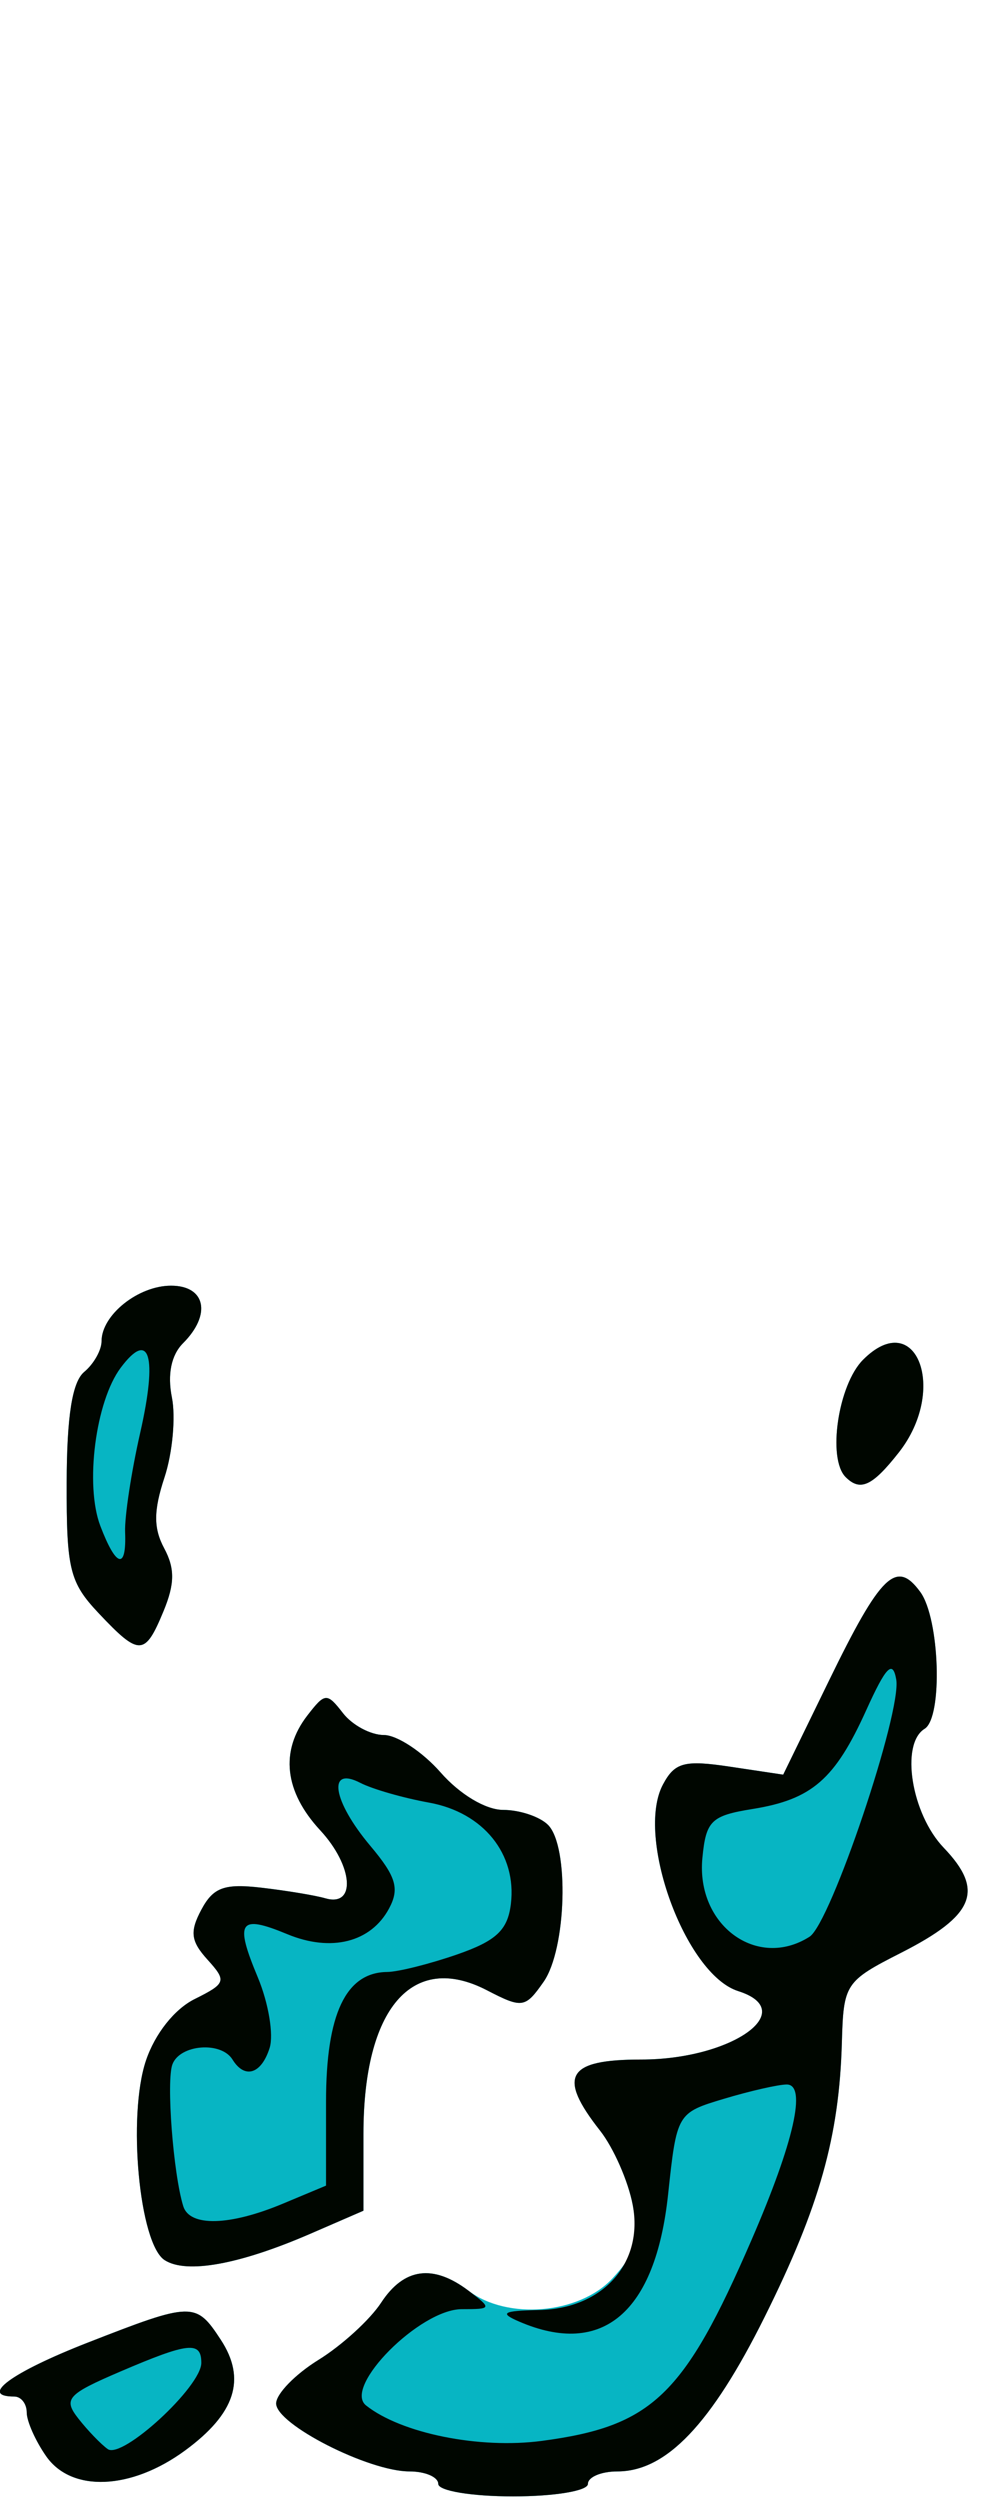<?xml version="1.0" encoding="UTF-8" standalone="no"?>
<!-- Created with Inkscape (http://www.inkscape.org/) -->
<svg:svg
   xmlns:dc="http://purl.org/dc/elements/1.1/"
   xmlns:cc="http://creativecommons.org/ns#"
   xmlns:rdf="http://www.w3.org/1999/02/22-rdf-syntax-ns#"
   xmlns:svg="http://www.w3.org/2000/svg"
   xmlns:xlink="http://www.w3.org/1999/xlink"
   xmlns:sodipodi="http://sodipodi.sourceforge.net/DTD/sodipodi-0.dtd"
   xmlns:inkscape="http://www.inkscape.org/namespaces/inkscape"
   width="58.729"
   height="149.088"
   id="svg2760"
   sodipodi:version="0.32"
   inkscape:version="0.46"
   sodipodi:docname="cometex.svg"
   inkscape:output_extension="org.inkscape.output.svg.inkscape"
   version="1.0">
  <desc>4 frames</desc>
  <svg:defs
     id="defs2762">
    <svg:linearGradient
       id="linearGradient3853">
      <svg:stop
         id="stop3855"
         offset="0"
         style="stop-color:#02effe;stop-opacity:1;" />
      <svg:stop
         id="stop3857"
         offset="1"
         style="stop-color:#02effe;stop-opacity:0;" />
    </svg:linearGradient>
    <svg:linearGradient
       id="linearGradient3807">
      <svg:stop
         style="stop-color:#043ce2;stop-opacity:1;"
         offset="0"
         id="stop3809" />
      <svg:stop
         style="stop-color:#02effe;stop-opacity:1;"
         offset="1"
         id="stop3811" />
    </svg:linearGradient>
    <inkscape:perspective
       sodipodi:type="inkscape:persp3d"
       inkscape:vp_x="0 : 526.18109 : 1"
       inkscape:vp_y="0 : 1000 : 0"
       inkscape:vp_z="744.09448 : 526.18109 : 1"
       inkscape:persp3d-origin="372.04724 : 350.78739 : 1"
       id="perspective2768" />
    <inkscape:perspective
       id="perspective2777"
       inkscape:persp3d-origin="372.04724 : 350.78739 : 1"
       inkscape:vp_z="744.09448 : 526.18109 : 1"
       inkscape:vp_y="0 : 1000 : 0"
       inkscape:vp_x="0 : 526.18109 : 1"
       sodipodi:type="inkscape:persp3d" />
    <inkscape:perspective
       id="perspective2798"
       inkscape:persp3d-origin="372.04724 : 350.78739 : 1"
       inkscape:vp_z="744.09448 : 526.18109 : 1"
       inkscape:vp_y="0 : 1000 : 0"
       inkscape:vp_x="0 : 526.18109 : 1"
       sodipodi:type="inkscape:persp3d" />
    <inkscape:perspective
       id="perspective2827"
       inkscape:persp3d-origin="372.04724 : 350.78739 : 1"
       inkscape:vp_z="744.09448 : 526.18109 : 1"
       inkscape:vp_y="0 : 1000 : 0"
       inkscape:vp_x="0 : 526.18109 : 1"
       sodipodi:type="inkscape:persp3d" />
    <inkscape:perspective
       id="perspective2846"
       inkscape:persp3d-origin="372.04724 : 350.78739 : 1"
       inkscape:vp_z="744.09448 : 526.18109 : 1"
       inkscape:vp_y="0 : 1000 : 0"
       inkscape:vp_x="0 : 526.18109 : 1"
       sodipodi:type="inkscape:persp3d" />
    <inkscape:perspective
       id="perspective2975"
       inkscape:persp3d-origin="372.04724 : 350.78739 : 1"
       inkscape:vp_z="744.09448 : 526.18109 : 1"
       inkscape:vp_y="0 : 1000 : 0"
       inkscape:vp_x="0 : 526.18109 : 1"
       sodipodi:type="inkscape:persp3d" />
    <svg:radialGradient
       inkscape:collect="always"
       xlink:href="#linearGradient3807"
       id="radialGradient3813"
       cx="144.929"
       cy="310.341"
       fx="144.929"
       fy="310.341"
       r="29.365"
       gradientTransform="matrix(4.5139498e-7,-1.562,1.007,-4.6966364e-8,-169.021,562.537)"
       gradientUnits="userSpaceOnUse" />
    <svg:radialGradient
       inkscape:collect="always"
       xlink:href="#linearGradient3807"
       id="radialGradient3835"
       cx="144.351"
       cy="155.276"
       fx="144.351"
       fy="155.276"
       r="27.291"
       gradientTransform="matrix(6.5369071e-2,-1.548,1.126,4.7568807e-2,-36.107,386.959)"
       gradientUnits="userSpaceOnUse" />
    <svg:radialGradient
       inkscape:collect="always"
       xlink:href="#linearGradient3853"
       id="radialGradient3879"
       gradientUnits="userSpaceOnUse"
       gradientTransform="matrix(2.3179351e-2,-0.354,0.337,2.2061733e-2,92.328,218.445)"
       cx="148.701"
       cy="163.152"
       fx="148.701"
       fy="163.152"
       r="27.291" />
    <svg:radialGradient
       inkscape:collect="always"
       xlink:href="#linearGradient3853"
       id="radialGradient3883"
       gradientUnits="userSpaceOnUse"
       gradientTransform="matrix(4.0124317e-3,-0.373,0.393,4.2346382e-3,86.979,222.767)"
       cx="106.784"
       cy="131.559"
       fx="106.784"
       fy="131.559"
       r="27.291" />
    <svg:radialGradient
       inkscape:collect="always"
       xlink:href="#linearGradient3853"
       id="radialGradient3893"
       gradientUnits="userSpaceOnUse"
       gradientTransform="matrix(4.8037414e-2,-0.441,0.474,5.1600295e-2,-10.507,384.113)"
       cx="138.589"
       cy="334.422"
       fx="138.589"
       fy="334.422"
       r="29.365" />
    <svg:radialGradient
       inkscape:collect="always"
       xlink:href="#linearGradient3853"
       id="radialGradient3897"
       gradientUnits="userSpaceOnUse"
       gradientTransform="matrix(5.0372302e-2,-0.35,0.357,5.1358303e-2,23.469,370.058)"
       cx="154.27"
       cy="292.348"
       fx="154.27"
       fy="292.348"
       r="29.365" />
    <svg:radialGradient
       r="29.365"
       fy="292.348"
       fx="154.27"
       cy="292.348"
       cx="154.27"
       gradientTransform="matrix(5.0372302e-2,-0.35,0.357,5.1358303e-2,23.469,370.058)"
       gradientUnits="userSpaceOnUse"
       id="radialGradient2572"
       xlink:href="#linearGradient3853"
       inkscape:collect="always" />
    <svg:radialGradient
       r="29.365"
       fy="334.422"
       fx="138.589"
       cy="334.422"
       cx="138.589"
       gradientTransform="matrix(4.8037414e-2,-0.441,0.474,5.1600295e-2,-10.507,384.113)"
       gradientUnits="userSpaceOnUse"
       id="radialGradient2570"
       xlink:href="#linearGradient3853"
       inkscape:collect="always" />
    <svg:radialGradient
       r="27.291"
       fy="131.559"
       fx="106.784"
       cy="131.559"
       cx="106.784"
       gradientTransform="matrix(4.0124317e-3,-0.373,0.393,4.2346382e-3,86.979,222.767)"
       gradientUnits="userSpaceOnUse"
       id="radialGradient2568"
       xlink:href="#linearGradient3853"
       inkscape:collect="always" />
    <svg:radialGradient
       r="27.291"
       fy="163.152"
       fx="148.701"
       cy="163.152"
       cx="148.701"
       gradientTransform="matrix(2.3179351e-2,-0.354,0.337,2.2061733e-2,92.328,218.445)"
       gradientUnits="userSpaceOnUse"
       id="radialGradient2566"
       xlink:href="#linearGradient3853"
       inkscape:collect="always" />
    <svg:radialGradient
       r="29.5"
       fy="185.161"
       fx="186.697"
       cy="185.161"
       cx="186.697"
       gradientTransform="matrix(-2.568147e-2,-0.258,0.241,-2.4023067e-2,108.758,215.233)"
       gradientUnits="userSpaceOnUse"
       id="radialGradient2564"
       xlink:href="#linearGradient3853"
       inkscape:collect="always" />
    <svg:radialGradient
       r="29.5"
       fy="145.89"
       fx="95.906"
       cy="145.89"
       cx="95.906"
       gradientTransform="matrix(-2.6153001e-2,-0.307,0.347,-2.9626276e-2,89.308,225.705)"
       gradientUnits="userSpaceOnUse"
       id="radialGradient2562"
       xlink:href="#linearGradient3853"
       inkscape:collect="always" />
    <svg:radialGradient
       r="29.5"
       fy="148.786"
       fx="151.06"
       cy="148.786"
       cx="151.06"
       gradientTransform="matrix(-2.1865995e-2,-0.393,0.416,-2.3193643e-2,78.835,233.002)"
       gradientUnits="userSpaceOnUse"
       id="radialGradient2560"
       xlink:href="#linearGradient3853"
       inkscape:collect="always" />
    <svg:radialGradient
       gradientUnits="userSpaceOnUse"
       gradientTransform="matrix(-6.9785255e-3,-1.474,0.978,-4.6313033e-3,-7.673,393.485)"
       r="29.5"
       fy="152.557"
       fx="148.239"
       cy="152.557"
       cx="148.239"
       id="radialGradient2558"
       xlink:href="#linearGradient3807"
       inkscape:collect="always" />
    <svg:radialGradient
       gradientUnits="userSpaceOnUse"
       gradientTransform="matrix(6.5369071e-2,-1.548,1.126,4.7568807e-2,-36.107,386.959)"
       r="27.291"
       fy="155.276"
       fx="144.351"
       cy="155.276"
       cx="144.351"
       id="radialGradient2556"
       xlink:href="#linearGradient3807"
       inkscape:collect="always" />
    <svg:radialGradient
       gradientUnits="userSpaceOnUse"
       gradientTransform="matrix(4.5139498e-7,-1.562,1.007,-4.6966364e-8,-169.021,562.537)"
       r="29.365"
       fy="310.341"
       fx="144.929"
       cy="310.341"
       cx="144.929"
       id="radialGradient2554"
       xlink:href="#linearGradient3807"
       inkscape:collect="always" />
    <inkscape:perspective
       sodipodi:type="inkscape:persp3d"
       inkscape:vp_x="0 : 526.18109 : 1"
       inkscape:vp_y="0 : 1000 : 0"
       inkscape:vp_z="744.09448 : 526.18109 : 1"
       inkscape:persp3d-origin="372.04724 : 350.78739 : 1"
       id="perspective2552" />
    <inkscape:perspective
       sodipodi:type="inkscape:persp3d"
       inkscape:vp_x="0 : 526.18109 : 1"
       inkscape:vp_y="0 : 1000 : 0"
       inkscape:vp_z="744.09448 : 526.18109 : 1"
       inkscape:persp3d-origin="372.04724 : 350.78739 : 1"
       id="perspective2550" />
    <inkscape:perspective
       sodipodi:type="inkscape:persp3d"
       inkscape:vp_x="0 : 526.18109 : 1"
       inkscape:vp_y="0 : 1000 : 0"
       inkscape:vp_z="744.09448 : 526.18109 : 1"
       inkscape:persp3d-origin="372.04724 : 350.78739 : 1"
       id="perspective2548" />
    <inkscape:perspective
       sodipodi:type="inkscape:persp3d"
       inkscape:vp_x="0 : 526.18109 : 1"
       inkscape:vp_y="0 : 1000 : 0"
       inkscape:vp_z="744.09448 : 526.18109 : 1"
       inkscape:persp3d-origin="372.04724 : 350.78739 : 1"
       id="perspective2546" />
    <inkscape:perspective
       sodipodi:type="inkscape:persp3d"
       inkscape:vp_x="0 : 526.18109 : 1"
       inkscape:vp_y="0 : 1000 : 0"
       inkscape:vp_z="744.09448 : 526.18109 : 1"
       inkscape:persp3d-origin="372.04724 : 350.78739 : 1"
       id="perspective2544" />
    <inkscape:perspective
       id="perspective2542"
       inkscape:persp3d-origin="372.04724 : 350.78739 : 1"
       inkscape:vp_z="744.09448 : 526.18109 : 1"
       inkscape:vp_y="0 : 1000 : 0"
       inkscape:vp_x="0 : 526.18109 : 1"
       sodipodi:type="inkscape:persp3d" />
    <svg:linearGradient
       id="linearGradient2536">
      <svg:stop
         id="stop2538"
         offset="0"
         style="stop-color:#043ce2;stop-opacity:1;" />
      <svg:stop
         id="stop2540"
         offset="1"
         style="stop-color:#02effe;stop-opacity:1;" />
    </svg:linearGradient>
    <svg:linearGradient
       id="linearGradient2530">
      <svg:stop
         style="stop-color:#02effe;stop-opacity:1;"
         offset="0"
         id="stop2532" />
      <svg:stop
         style="stop-color:#02effe;stop-opacity:0;"
         offset="1"
         id="stop2534" />
    </svg:linearGradient>
    <svg:radialGradient
       r="29.365"
       fy="310.341"
       fx="144.929"
       cy="310.341"
       cx="144.929"
       gradientTransform="matrix(4.5139498e-7,-1.562,1.007,-4.6966364e-8,-168.924,562.797)"
       gradientUnits="userSpaceOnUse"
       id="radialGradient2528"
       xlink:href="#linearGradient3807"
       inkscape:collect="always" />
    <svg:radialGradient
       r="29.365"
       fy="334.422"
       fx="138.589"
       cy="334.422"
       cx="138.589"
       gradientTransform="matrix(4.8037414e-2,-0.441,0.474,5.1600295e-2,-10.411,384.373)"
       gradientUnits="userSpaceOnUse"
       id="radialGradient2526"
       xlink:href="#linearGradient3853"
       inkscape:collect="always" />
    <svg:radialGradient
       r="29.365"
       fy="292.348"
       fx="154.27"
       cy="292.348"
       cx="154.27"
       gradientTransform="matrix(5.0372302e-2,-0.35,0.357,5.1358303e-2,23.566,370.318)"
       gradientUnits="userSpaceOnUse"
       id="radialGradient2524"
       xlink:href="#linearGradient3853"
       inkscape:collect="always" />
    <svg:radialGradient
       r="29.365"
       fy="292.348"
       fx="154.27"
       cy="292.348"
       cx="154.27"
       gradientTransform="matrix(5.0372302e-2,-0.35,0.357,5.1358303e-2,23.469,370.058)"
       gradientUnits="userSpaceOnUse"
       id="radialGradient2729"
       xlink:href="#linearGradient3853"
       inkscape:collect="always" />
    <svg:radialGradient
       r="29.365"
       fy="334.422"
       fx="138.589"
       cy="334.422"
       cx="138.589"
       gradientTransform="matrix(4.8037414e-2,-0.441,0.474,5.1600295e-2,-10.507,384.113)"
       gradientUnits="userSpaceOnUse"
       id="radialGradient2727"
       xlink:href="#linearGradient3853"
       inkscape:collect="always" />
    <svg:radialGradient
       r="27.291"
       fy="131.559"
       fx="106.784"
       cy="131.559"
       cx="106.784"
       gradientTransform="matrix(4.0124317e-3,-0.373,0.393,4.2346382e-3,86.979,222.767)"
       gradientUnits="userSpaceOnUse"
       id="radialGradient2725"
       xlink:href="#linearGradient3853"
       inkscape:collect="always" />
    <svg:radialGradient
       r="27.291"
       fy="163.152"
       fx="148.701"
       cy="163.152"
       cx="148.701"
       gradientTransform="matrix(2.3179351e-2,-0.354,0.337,2.2061733e-2,92.328,218.445)"
       gradientUnits="userSpaceOnUse"
       id="radialGradient2723"
       xlink:href="#linearGradient3853"
       inkscape:collect="always" />
    <svg:radialGradient
       r="29.5"
       fy="185.161"
       fx="186.697"
       cy="185.161"
       cx="186.697"
       gradientTransform="matrix(-2.568147e-2,-0.258,0.241,-2.4023067e-2,108.758,215.233)"
       gradientUnits="userSpaceOnUse"
       id="radialGradient2721"
       xlink:href="#linearGradient3853"
       inkscape:collect="always" />
    <svg:radialGradient
       r="29.5"
       fy="145.89"
       fx="95.906"
       cy="145.89"
       cx="95.906"
       gradientTransform="matrix(-2.6153001e-2,-0.307,0.347,-2.9626276e-2,89.308,225.705)"
       gradientUnits="userSpaceOnUse"
       id="radialGradient2719"
       xlink:href="#linearGradient3853"
       inkscape:collect="always" />
    <svg:radialGradient
       r="29.5"
       fy="148.786"
       fx="151.06"
       cy="148.786"
       cx="151.06"
       gradientTransform="matrix(-2.1865995e-2,-0.393,0.416,-2.3193643e-2,78.835,233.002)"
       gradientUnits="userSpaceOnUse"
       id="radialGradient2717"
       xlink:href="#linearGradient3853"
       inkscape:collect="always" />
    <svg:radialGradient
       gradientUnits="userSpaceOnUse"
       gradientTransform="matrix(-6.9785255e-3,-1.474,0.978,-4.6313033e-3,-7.673,393.485)"
       r="29.5"
       fy="152.557"
       fx="148.239"
       cy="152.557"
       cx="148.239"
       id="radialGradient2715"
       xlink:href="#linearGradient3807"
       inkscape:collect="always" />
    <svg:radialGradient
       gradientUnits="userSpaceOnUse"
       gradientTransform="matrix(6.5369071e-2,-1.548,1.126,4.7568807e-2,-36.107,386.959)"
       r="27.291"
       fy="155.276"
       fx="144.351"
       cy="155.276"
       cx="144.351"
       id="radialGradient2713"
       xlink:href="#linearGradient3807"
       inkscape:collect="always" />
    <svg:radialGradient
       gradientUnits="userSpaceOnUse"
       gradientTransform="matrix(4.5139498e-7,-1.562,1.007,-4.6966364e-8,-169.021,562.537)"
       r="29.365"
       fy="310.341"
       fx="144.929"
       cy="310.341"
       cx="144.929"
       id="radialGradient2711"
       xlink:href="#linearGradient3807"
       inkscape:collect="always" />
    <inkscape:perspective
       sodipodi:type="inkscape:persp3d"
       inkscape:vp_x="0 : 526.18109 : 1"
       inkscape:vp_y="0 : 1000 : 0"
       inkscape:vp_z="744.09448 : 526.18109 : 1"
       inkscape:persp3d-origin="372.04724 : 350.78739 : 1"
       id="perspective2709" />
    <inkscape:perspective
       sodipodi:type="inkscape:persp3d"
       inkscape:vp_x="0 : 526.18109 : 1"
       inkscape:vp_y="0 : 1000 : 0"
       inkscape:vp_z="744.09448 : 526.18109 : 1"
       inkscape:persp3d-origin="372.04724 : 350.78739 : 1"
       id="perspective2707" />
    <inkscape:perspective
       sodipodi:type="inkscape:persp3d"
       inkscape:vp_x="0 : 526.18109 : 1"
       inkscape:vp_y="0 : 1000 : 0"
       inkscape:vp_z="744.09448 : 526.18109 : 1"
       inkscape:persp3d-origin="372.04724 : 350.78739 : 1"
       id="perspective2705" />
    <inkscape:perspective
       sodipodi:type="inkscape:persp3d"
       inkscape:vp_x="0 : 526.18109 : 1"
       inkscape:vp_y="0 : 1000 : 0"
       inkscape:vp_z="744.09448 : 526.18109 : 1"
       inkscape:persp3d-origin="372.04724 : 350.78739 : 1"
       id="perspective2703" />
    <inkscape:perspective
       sodipodi:type="inkscape:persp3d"
       inkscape:vp_x="0 : 526.18109 : 1"
       inkscape:vp_y="0 : 1000 : 0"
       inkscape:vp_z="744.09448 : 526.18109 : 1"
       inkscape:persp3d-origin="372.04724 : 350.78739 : 1"
       id="perspective2701" />
    <inkscape:perspective
       id="perspective2699"
       inkscape:persp3d-origin="372.04724 : 350.78739 : 1"
       inkscape:vp_z="744.09448 : 526.18109 : 1"
       inkscape:vp_y="0 : 1000 : 0"
       inkscape:vp_x="0 : 526.18109 : 1"
       sodipodi:type="inkscape:persp3d" />
    <svg:linearGradient
       id="linearGradient2693">
      <svg:stop
         id="stop2695"
         offset="0"
         style="stop-color:#043ce2;stop-opacity:1;" />
      <svg:stop
         id="stop2697"
         offset="1"
         style="stop-color:#02effe;stop-opacity:1;" />
    </svg:linearGradient>
    <svg:linearGradient
       id="linearGradient2687">
      <svg:stop
         style="stop-color:#02effe;stop-opacity:1;"
         offset="0"
         id="stop2689" />
      <svg:stop
         style="stop-color:#02effe;stop-opacity:0;"
         offset="1"
         id="stop2691" />
    </svg:linearGradient>
    <svg:radialGradient
       r="29.365"
       fy="310.341"
       fx="144.929"
       cy="310.341"
       cx="144.929"
       gradientTransform="matrix(4.5139498e-7,-1.562,1.007,-4.6966364e-8,-168.924,562.797)"
       gradientUnits="userSpaceOnUse"
       id="radialGradient2685"
       xlink:href="#linearGradient3807"
       inkscape:collect="always" />
    <svg:radialGradient
       r="29.365"
       fy="334.422"
       fx="138.589"
       cy="334.422"
       cx="138.589"
       gradientTransform="matrix(4.8037414e-2,-0.441,0.474,5.1600295e-2,-10.411,384.373)"
       gradientUnits="userSpaceOnUse"
       id="radialGradient2683"
       xlink:href="#linearGradient3853"
       inkscape:collect="always" />
    <svg:radialGradient
       r="29.365"
       fy="292.348"
       fx="154.27"
       cy="292.348"
       cx="154.27"
       gradientTransform="matrix(5.0372302e-2,-0.35,0.357,5.1358303e-2,23.566,370.318)"
       gradientUnits="userSpaceOnUse"
       id="radialGradient2681"
       xlink:href="#linearGradient3853"
       inkscape:collect="always" />
    <inkscape:perspective
       sodipodi:type="inkscape:persp3d"
       inkscape:vp_x="0 : 526.18109 : 1"
       inkscape:vp_y="0 : 1000 : 0"
       inkscape:vp_z="744.09448 : 526.18109 : 1"
       inkscape:persp3d-origin="372.04724 : 350.78739 : 1"
       id="perspective2702" />
    <inkscape:perspective
       id="perspective10"
       inkscape:persp3d-origin="372.04724 : 350.78739 : 1"
       inkscape:vp_z="744.09448 : 526.18109 : 1"
       inkscape:vp_y="0 : 1000 : 0"
       inkscape:vp_x="0 : 526.18109 : 1"
       sodipodi:type="inkscape:persp3d" />
    <inkscape:perspective
       id="perspective2547"
       inkscape:persp3d-origin="372.04724 : 350.78739 : 1"
       inkscape:vp_z="744.09448 : 526.18109 : 1"
       inkscape:vp_y="0 : 1000 : 0"
       inkscape:vp_x="0 : 526.18109 : 1"
       sodipodi:type="inkscape:persp3d" />
    <inkscape:perspective
       id="perspective3414"
       inkscape:persp3d-origin="372.04724 : 350.78739 : 1"
       inkscape:vp_z="744.09448 : 526.18109 : 1"
       inkscape:vp_y="0 : 1000 : 0"
       inkscape:vp_x="0 : 526.18109 : 1"
       sodipodi:type="inkscape:persp3d" />
    <inkscape:perspective
       id="perspective3479"
       inkscape:persp3d-origin="372.04724 : 350.78739 : 1"
       inkscape:vp_z="744.09448 : 526.18109 : 1"
       inkscape:vp_y="0 : 1000 : 0"
       inkscape:vp_x="0 : 526.18109 : 1"
       sodipodi:type="inkscape:persp3d" />
  </svg:defs>
  <sodipodi:namedview
     id="base"
     pagecolor="#ffffff"
     bordercolor="#666666"
     borderopacity="1.0"
     inkscape:pageopacity="0.0"
     inkscape:pageshadow="2"
     inkscape:zoom="3.3696767"
     inkscape:cx="43.349948"
     inkscape:cy="63.332488"
     inkscape:document-units="px"
     inkscape:current-layer="svg2760"
     showgrid="false"
     showguides="true"
     inkscape:guide-bbox="true"
     inkscape:window-width="1272"
     inkscape:window-height="734"
     inkscape:window-x="0"
     inkscape:window-y="40" />
  <svg:g
     inkscape:label="frame0"
     inkscape:groupmode="layer"
     id="frame0"
     transform="translate(-277.134,-210.759)"
     style="display:inline">
    <svg:g
       id="layer1"
       inkscape:label="Layer 1"
       transform="matrix(0.131,0,0,0.131,272.857,237.4)">
      <svg:path
         style="fill:#07b5c3"
         d="M 232.323,927.308 C 232.323,924.183 226.411,921.626 219.186,921.626 C 200.591,921.626 158.462,900.176 158.462,890.708 C 158.462,886.349 167.146,877.415 177.76,870.855 C 188.373,864.296 201.216,852.582 206.299,844.825 C 216.717,828.925 229.944,827.134 246.192,839.424 C 263.847,852.777 296.407,850.016 311.566,833.88 C 322.063,822.706 323.892,816.159 320.93,800.366 C 318.905,789.572 312.202,774.324 306.034,766.483 C 286.52,741.675 290.896,734.134 324.805,734.134 C 365.932,734.134 397.33,711.979 368.963,702.975 C 344.864,695.326 322.024,632.62 334.706,608.924 C 340.092,598.861 344.446,597.706 365.231,600.823 L 389.475,604.458 L 410.337,561.675 C 433.957,513.235 441.019,506.378 451.926,521.293 C 460.825,533.464 462.253,578.412 453.904,583.572 C 442.745,590.469 447.865,622.348 462.603,637.732 C 481.26,657.205 476.685,668.503 443.258,685.496 C 417.686,698.497 416.953,699.606 416.202,726.439 C 415.005,769.192 405.996,801.151 380.987,851.357 C 356.709,900.095 336.165,921.626 313.939,921.626 C 306.549,921.626 300.502,924.183 300.502,927.308 C 300.502,930.464 285.351,932.99 266.412,932.99 C 247.474,932.99 232.323,930.464 232.323,927.308 z M 53.719,914.743 C 48.83,907.764 44.83,898.787 44.83,894.795 C 44.83,890.803 42.274,887.537 39.149,887.537 C 22.917,887.537 37.842,876.585 72.547,863.03 C 120.293,844.381 121.87,844.346 133.235,861.692 C 144.969,879.6 139.878,895.313 116.886,912.144 C 92.339,930.114 65.265,931.228 53.719,914.743 z M 107.674,825.45 C 96.102,818.02 90.648,759.782 99.162,734.56 C 103.267,722.399 112.148,711.194 121.295,706.636 C 135.66,699.478 136.012,698.404 127.179,688.644 C 119.56,680.225 119.038,675.923 124.414,665.878 C 129.823,655.77 134.87,653.939 151.854,655.921 C 163.301,657.257 176.349,659.422 180.851,660.732 C 194.994,664.849 193.6,646.02 178.56,629.791 C 162.237,612.178 160.157,593.744 172.666,577.556 C 180.737,567.112 181.598,567.054 188.917,576.47 C 193.167,581.939 201.546,586.413 207.537,586.413 C 213.528,586.413 225.16,594.083 233.386,603.458 C 242.172,613.471 253.945,620.502 261.922,620.502 C 269.392,620.502 278.571,623.571 282.321,627.32 C 292.069,637.069 290.749,683.854 280.305,698.765 C 271.921,710.735 270.603,710.929 254.453,702.577 C 220.456,684.997 198.233,710.857 198.233,767.999 L 198.233,802.952 L 174.086,813.42 C 141.712,827.454 117.597,831.822 107.674,825.45 z M 77.659,531.018 C 64.376,516.947 62.921,511.032 63.023,471.533 C 63.103,441.152 65.563,425.659 71.029,421.123 C 75.369,417.521 78.92,411.235 78.92,407.153 C 78.92,395.224 95.635,381.876 110.574,381.876 C 126.345,381.876 129.085,395.019 116.036,408.069 C 110.672,413.433 108.863,422.222 110.963,432.721 C 112.758,441.695 111.239,458.09 107.587,469.154 C 102.587,484.305 102.554,492.27 107.455,501.426 C 112.38,510.63 112.297,517.599 107.114,530.113 C 98.668,550.505 96.129,550.583 77.659,531.018 z M 417.921,468.994 C 409.51,460.583 414.521,426.941 425.877,415.585 C 450.081,391.381 464.636,429.197 442.129,457.811 C 430.079,473.13 424.592,475.665 417.921,468.994 z"
         id="path2712" />
      <svg:path
         style="fill:#000600;fill-opacity:1"
         d="M 232.323,927.308 C 232.323,924.183 226.411,921.626 219.186,921.626 C 200.591,921.626 158.462,900.176 158.462,890.708 C 158.462,886.349 167.146,877.415 177.76,870.855 C 188.373,864.296 201.216,852.582 206.299,844.825 C 216.717,828.925 229.944,827.134 246.192,839.424 C 256.838,847.477 256.729,847.766 243.045,847.766 C 224.024,847.766 188.793,883.141 199.41,891.58 C 215.428,904.313 251.088,911.499 279.533,907.725 C 329.8,901.057 344.326,887.134 375.107,816.119 C 394.376,771.662 400.301,745.497 391.097,745.497 C 387.305,745.497 374.484,748.409 362.606,751.968 C 341.096,758.412 340.992,758.59 337.027,795.61 C 331.284,849.24 307.23,869.767 269.253,853.447 C 260.008,849.475 261.677,848.49 278.205,848.165 C 307.328,847.593 325.893,826.823 320.93,800.366 C 318.905,789.572 312.202,774.324 306.034,766.483 C 286.52,741.675 290.896,734.134 324.805,734.134 C 365.932,734.134 397.33,711.979 368.963,702.975 C 344.864,695.326 322.024,632.62 334.706,608.924 C 340.092,598.861 344.446,597.706 365.231,600.823 L 389.475,604.458 L 410.337,561.675 C 433.957,513.235 441.019,506.378 451.926,521.293 C 460.825,533.464 462.253,578.412 453.904,583.572 C 442.745,590.469 447.865,622.348 462.603,637.732 C 481.26,657.205 476.685,668.503 443.258,685.496 C 417.686,698.497 416.953,699.606 416.202,726.439 C 415.005,769.192 405.996,801.151 380.987,851.357 C 356.709,900.095 336.165,921.626 313.939,921.626 C 306.549,921.626 300.502,924.183 300.502,927.308 C 300.502,930.464 285.351,932.99 266.412,932.99 C 247.474,932.99 232.323,930.464 232.323,927.308 z M 401.475,678.239 C 411.12,672.117 443.58,575.854 440.971,561.107 C 439.378,552.102 436.298,555.262 427.3,575.13 C 413.031,606.641 402.556,615.73 375.485,620.09 C 356.648,623.124 354.289,625.431 352.657,642.405 C 349.719,672.958 377.577,693.406 401.475,678.239 z M 53.719,914.743 C 48.83,907.764 44.83,898.787 44.83,894.795 C 44.83,890.803 42.274,887.537 39.149,887.537 C 22.917,887.537 37.842,876.585 72.547,863.03 C 120.293,844.381 121.87,844.346 133.235,861.692 C 144.969,879.6 139.878,895.313 116.886,912.144 C 92.339,930.114 65.265,931.228 53.719,914.743 z M 124.373,872.218 C 124.373,862.209 118.544,862.842 87.277,876.245 C 63.267,886.536 61.375,888.665 68.34,897.551 C 72.597,902.98 78.62,909.237 81.726,911.455 C 88.355,916.189 124.373,883.051 124.373,872.218 z M 107.674,825.45 C 96.102,818.02 90.648,759.782 99.162,734.56 C 103.267,722.399 112.148,711.194 121.295,706.636 C 135.66,699.478 136.012,698.404 127.179,688.644 C 119.56,680.225 119.038,675.923 124.414,665.878 C 129.823,655.77 134.87,653.939 151.854,655.921 C 163.301,657.257 176.349,659.422 180.851,660.732 C 194.994,664.849 193.6,646.02 178.56,629.791 C 162.237,612.178 160.157,593.744 172.666,577.556 C 180.737,567.112 181.598,567.054 188.917,576.47 C 193.167,581.939 201.546,586.413 207.537,586.413 C 213.528,586.413 225.16,594.083 233.386,603.458 C 242.172,613.471 253.945,620.502 261.922,620.502 C 269.392,620.502 278.571,623.571 282.321,627.32 C 292.069,637.069 290.749,683.854 280.305,698.765 C 271.921,710.735 270.603,710.929 254.453,702.577 C 220.456,684.997 198.233,710.857 198.233,767.999 L 198.233,802.952 L 174.086,813.42 C 141.712,827.454 117.597,831.822 107.674,825.45 z M 161.485,799.762 L 181.188,791.53 L 181.188,753.337 C 181.188,713.495 190.172,694.456 209.056,694.277 C 214.041,694.23 228.346,690.651 240.845,686.323 C 258.725,680.132 263.962,675.226 265.405,663.315 C 268.159,640.568 252.864,621.649 228.104,617.179 C 216.363,615.06 202.281,611.015 196.813,608.192 C 181.621,600.348 184.19,616.446 201.392,636.89 C 213.11,650.815 214.757,656.312 209.921,665.349 C 201.663,680.778 183.549,685.356 163.543,677.069 C 141.619,667.988 139.436,671.188 150.116,696.749 C 154.982,708.395 157.4,722.849 155.489,728.87 C 151.71,740.775 144.138,743.132 138.577,734.134 C 133.402,725.762 114.696,727.226 111.223,736.275 C 108.345,743.775 111.564,786.088 116.14,800.893 C 119.056,810.33 137.28,809.876 161.485,799.762 z M 77.659,531.018 C 64.376,516.947 62.921,511.032 63.023,471.533 C 63.103,441.152 65.563,425.659 71.029,421.123 C 75.369,417.521 78.92,411.235 78.92,407.153 C 78.92,395.224 95.635,381.876 110.574,381.876 C 126.345,381.876 129.085,395.019 116.036,408.069 C 110.672,413.433 108.863,422.222 110.963,432.721 C 112.758,441.695 111.239,458.09 107.587,469.154 C 102.587,484.305 102.554,492.27 107.455,501.426 C 112.38,510.63 112.297,517.599 107.114,530.113 C 98.668,550.505 96.129,550.583 77.659,531.018 z M 89.649,494.087 C 89.371,487.056 92.466,466.687 96.528,448.821 C 104.481,413.843 100.819,401.635 87.648,419.221 C 76.178,434.537 71.266,472.636 78.363,491.246 C 85.584,510.185 90.334,511.381 89.649,494.087 z M 417.921,468.994 C 409.51,460.583 414.521,426.941 425.877,415.585 C 450.081,391.381 464.636,429.197 442.129,457.811 C 430.079,473.13 424.592,475.665 417.921,468.994 z"
         id="path2710" />
    </svg:g>
  </svg:g>
  <svg:g
     inkscape:groupmode="layer"
     id="frame1"
     inkscape:label="frame1"
     style="display:none"
     transform="translate(-1.8,-1.066)">
    <svg:g
       style="display:inline"
       id="g3363"
       transform="matrix(0.703,0,0,0.703,-234.196,-86.338)">
      <svg:path
         style="fill:#00d6d3"
         d="M 369.78,334.243 C 366.48,333.18 362.942,331.475 361.919,330.454 C 360.105,328.645 360.214,328.442 366.246,322.409 L 372.435,316.221 L 376.459,317.831 C 379.554,319.069 382.19,319.286 387.881,318.77 C 391.951,318.402 395.274,317.825 395.267,317.488 C 395.26,317.151 393.91,314.225 392.267,310.985 C 387.879,302.332 388.083,301.701 395.53,300.901 C 398.967,300.531 403.718,299.516 406.087,298.645 C 409.873,297.252 410.571,297.238 411.861,298.529 C 413.136,299.803 413.148,300.859 411.955,306.548 C 411.2,310.152 409.49,315.075 408.156,317.488 C 406.15,321.115 405.216,321.882 402.766,321.912 C 400.378,321.942 399.377,322.708 397.609,325.859 C 396.403,328.01 393.84,331.256 391.915,333.073 C 388.679,336.125 387.934,336.368 382.097,336.276 C 378.623,336.221 373.08,335.306 369.78,334.243 z M 342.758,330.945 C 340.726,328.913 340.41,328.002 341.215,326.498 C 342.687,323.747 346.989,322.955 349.945,324.892 C 351.851,326.141 352.329,327.21 352.089,329.687 C 351.819,332.473 351.371,332.915 348.547,333.188 C 346.147,333.42 344.655,332.842 342.758,330.945 z M 345.947,308.709 C 345.58,308.343 345.28,305.448 345.28,302.277 C 345.28,297.013 345.541,296.327 348.28,294.376 C 351.965,291.752 352.055,290.131 348.667,287.465 C 344.56,284.235 346.125,281.986 352.015,282.65 C 358.205,283.347 362.747,287.965 361.947,292.748 C 359.777,305.733 357.245,309.376 350.391,309.376 C 348.313,309.376 346.313,309.076 345.947,308.709 z M 369.927,281.322 L 362.012,273.268 L 362.555,267.285 C 363.468,257.207 364.141,257.23 374.854,267.72 C 384.027,276.701 384.28,277.071 384.28,281.507 C 384.28,286.156 382.214,289.376 379.232,289.376 C 378.467,289.376 374.28,285.752 369.927,281.322 z M 396.855,284.856 C 395.797,284.055 394.341,281.707 393.62,279.638 C 392.455,276.292 392.513,275.6 394.151,273.378 C 395.164,272.004 397.738,270.391 399.872,269.792 C 402.538,269.044 404.638,267.48 406.588,264.79 C 411.356,258.212 414.28,257.841 414.28,263.813 C 414.28,265.638 414.955,268.747 415.78,270.722 C 416.605,272.696 417.28,274.714 417.28,275.206 C 417.28,276.978 411.103,283.902 408.471,285.081 C 404.796,286.726 399.184,286.618 396.855,284.856 z M 345.982,247.876 C 344.974,245.763 344.28,241.898 344.28,238.398 C 344.28,233.646 344.738,231.955 346.616,229.771 C 347.901,228.278 349.41,227.338 349.968,227.683 C 350.57,228.055 350.943,232.913 350.882,239.58 C 350.798,248.904 350.513,250.9 349.232,251.147 C 348.283,251.329 347.024,250.063 345.982,247.876 z M 408.28,247.068 C 408.28,245.115 408.98,243.04 409.895,242.281 C 411.279,241.131 411.781,241.277 413.421,243.302 C 415.101,245.376 415.164,245.919 413.942,247.77 C 413.177,248.928 411.59,250.02 410.415,250.195 C 408.586,250.469 408.28,250.021 408.28,247.068 z"
         id="path2585" />
      <svg:path
         style="fill:#000000;fill-opacity:1"
         d="M 369.669,333.947 C 366.308,332.692 363.045,331.349 362.419,330.962 C 360.361,329.69 361.227,326.838 364.207,325.078 C 365.816,324.128 368.103,321.781 369.288,319.863 C 370.473,317.945 371.594,316.376 371.779,316.376 C 371.963,316.376 374.224,317.28 376.803,318.386 C 380.779,320.09 382.109,320.23 385.545,319.304 C 387.775,318.704 391.102,318.495 392.939,318.84 C 394.777,319.185 396.28,319.094 396.28,318.638 C 396.28,318.183 394.664,314.768 392.69,311.049 C 390.715,307.331 389.351,303.633 389.658,302.832 C 390.021,301.887 391.72,301.353 394.499,301.31 C 396.853,301.273 401.255,300.428 404.28,299.43 C 410.682,297.319 413.804,298.143 412.916,301.708 C 412.619,302.9 412.083,305.716 411.726,307.966 C 411.368,310.216 409.868,314.266 408.392,316.966 C 406.031,321.288 405.353,321.849 402.728,321.654 C 400.136,321.461 399.442,322.007 397.41,325.838 C 396.124,328.261 393.556,331.623 391.703,333.31 C 388.667,336.073 387.712,336.369 382.057,336.303 C 378.134,336.257 373.488,335.374 369.669,333.947 z M 386.87,330.276 C 387.816,329.231 389.635,328.376 390.912,328.376 C 392.314,328.376 393.914,327.337 394.951,325.755 C 396.593,323.25 396.583,323.07 394.724,321.692 C 393.396,320.707 391.514,320.443 388.78,320.86 C 382.392,321.833 382.025,321.836 376.951,320.959 C 372.247,320.147 372.019,320.225 368.189,323.965 C 366.026,326.077 364.401,328.239 364.578,328.77 C 365.061,330.22 373.039,332.001 379.466,332.094 C 383.852,332.157 385.544,331.742 386.87,330.276 z M 405.546,313.626 C 410.016,303.499 410.143,298.555 405.809,303.344 C 404.466,304.828 403.584,305.074 402.22,304.344 C 400.151,303.237 394.941,303.048 393.944,304.045 C 393.577,304.413 393.891,305.425 394.643,306.295 C 395.394,307.164 396.282,309.676 396.614,311.876 C 397.155,315.455 400.104,319.376 402.254,319.376 C 402.668,319.376 404.149,316.788 405.546,313.626 z M 343.53,331.701 C 340.4,329.518 340.542,325.599 343.78,324.787 C 347.05,323.966 351.218,325.051 351.931,326.908 C 352.241,327.718 352.214,329.504 351.869,330.878 C 351.387,332.799 350.611,333.364 348.511,333.323 C 347.009,333.295 344.767,332.565 343.53,331.701 z M 348.944,327.943 C 348.242,326.112 345.713,325.865 344.686,327.528 C 343.754,329.036 347.346,331.71 348.609,330.447 C 349.124,329.932 349.275,328.805 348.944,327.943 z M 346.48,308.176 C 345.82,307.516 345.28,304.9 345.28,302.363 C 345.28,298.543 345.796,297.256 348.28,294.876 C 351.983,291.329 352.02,290.147 348.53,286.891 C 346.202,284.72 346.01,284.173 347.28,283.33 C 349.282,282 355.18,283.046 358.272,285.28 C 361.427,287.559 363.084,292.86 361.455,295.468 C 360.809,296.502 360.28,298.234 360.28,299.315 C 360.28,302.663 358.017,306.46 355.135,307.951 C 351.77,309.691 348.091,309.786 346.48,308.176 z M 354.259,305.887 C 357.739,304.087 358.132,302.823 357.934,294.089 C 357.78,287.309 356.81,285.43 353.442,285.391 C 352.434,285.38 352.271,286.363 352.782,289.387 C 353.396,293.019 353.167,293.655 350.37,296.11 C 347.076,299 346.164,303.86 348.48,306.176 C 350.03,307.726 350.775,307.689 354.259,305.887 z M 371.352,282.863 C 364.122,275.967 361.787,271.149 362.706,265.021 C 363.836,257.488 364.903,257.788 375.03,268.483 C 384.603,278.592 385.408,280.278 383.305,285.811 C 381.673,290.104 377.991,289.196 371.352,282.863 z M 380.281,279.346 C 378.933,274.465 371.302,266.376 368.046,266.376 C 364.685,266.376 363.896,268.765 365.879,272.944 C 367.917,277.238 374.78,283.505 376.656,282.785 C 377.438,282.485 378.399,282.759 378.792,283.395 C 380.186,285.651 381.236,282.799 380.281,279.346 z M 396.855,284.856 C 395.797,284.055 394.341,281.707 393.62,279.638 C 392.456,276.297 392.514,275.599 394.136,273.398 C 395.141,272.034 397.49,270.608 399.361,270.226 C 401.732,269.741 404.148,267.948 407.354,264.292 C 409.881,261.41 412.415,259.341 412.985,259.694 C 413.555,260.046 414.305,262.481 414.651,265.105 C 414.997,267.729 415.551,271.532 415.881,273.556 C 416.419,276.847 416.075,277.657 412.631,281.215 C 409.434,284.518 407.931,285.289 403.78,285.754 C 400.232,286.151 398.221,285.89 396.855,284.856 z M 407.683,281.126 C 409.031,279.034 412.28,267.976 412.28,265.482 C 412.28,263.316 409.738,264.428 407.085,267.754 C 405.603,269.612 403.13,271.448 401.59,271.834 C 397.718,272.806 396.28,274.211 396.28,277.023 C 396.28,278.64 397.066,279.724 398.683,280.339 C 400.004,280.841 401.381,281.73 401.742,282.314 C 402.869,284.137 406.168,283.477 407.683,281.126 z M 347.506,250.126 C 345.947,248.213 344.292,241.348 344.286,236.772 C 344.281,233.745 344.955,231.94 346.851,229.893 C 348.266,228.367 349.784,227.514 350.225,227.997 C 351.217,229.084 350.31,251.376 349.274,251.376 C 348.862,251.376 348.067,250.813 347.506,250.126 z M 408.295,247.626 C 408.316,243.94 409.618,242.102 411.9,242.538 C 415.869,243.295 414.295,250.376 410.158,250.376 C 408.772,250.376 408.284,249.655 408.295,247.626 z"
         id="path2581" />
    </svg:g>
  </svg:g>
  <svg:g
     inkscape:groupmode="layer"
     id="frame2"
     inkscape:label="frame2"
     style="display:none"
     transform="translate(-1.8,-1.066)">
    <svg:path
       id="path3426"
       d="M 28.456,149.03 C 28.456,148.663 27.593,148.363 26.538,148.363 C 23.668,148.363 19.792,146.539 19.791,145.188 C 19.791,144.552 20.662,143.131 21.727,142.031 C 22.793,140.932 24.605,139.022 25.754,137.787 C 27.642,135.76 27.955,135.639 28.983,136.534 C 30.622,137.96 31.95,138.274 33.331,137.563 C 34.15,137.141 34.872,137.215 35.569,137.794 C 36.42,138.501 36.743,138.451 37.433,137.507 C 38.44,136.13 39.653,136.053 41.067,137.276 C 41.646,137.777 42.98,138.392 44.033,138.642 C 45.93,139.094 45.942,139.077 45.485,136.641 C 45.232,135.29 44.45,133.401 43.747,132.443 C 43.045,131.485 42.287,129.765 42.062,128.621 L 41.654,126.541 L 45.552,126.693 C 47.697,126.776 50.856,126.398 52.574,125.853 C 57.076,124.423 57.991,124.977 57.561,128.872 C 56.981,134.111 56.407,136.587 55.234,138.912 C 54.16,141.038 54.003,141.108 51.199,140.691 C 49.594,140.453 47.927,140.122 47.495,139.956 C 47.063,139.791 46.035,141.006 45.21,142.657 C 43.388,146.305 40.919,148.363 38.364,148.363 C 37.313,148.363 36.454,148.663 36.454,149.03 C 36.454,149.4 34.677,149.696 32.455,149.696 C 30.234,149.696 28.456,149.4 28.456,149.03 z M 5.494,128.868 C 4.866,126.855 4.677,121.649 5.22,121.313 C 5.548,121.111 5.648,120.672 5.442,120.338 C 4.886,119.438 6.361,117.038 7.471,117.038 C 8.252,117.038 8.292,116.728 7.682,115.391 C 5.929,111.543 10.66,110.421 14.793,113.705 C 16.177,114.805 17.56,115.705 17.867,115.705 C 18.784,115.705 17.653,119.973 16.514,120.816 C 15.612,121.483 15.581,121.916 16.296,123.81 C 17.059,125.831 17.003,126.122 15.668,127.129 C 12.684,129.38 6.009,130.521 5.494,128.868 z M 31.682,120.245 C 30.339,119.89 28.309,118.574 27.167,117.319 C 26.025,116.064 24.799,115.038 24.441,115.038 C 24.083,115.038 23.791,114.128 23.791,113.017 C 23.791,111.905 23.041,109.515 22.124,107.707 C 20.055,103.623 19.844,98.472 21.677,96.813 C 23.297,95.347 23.571,95.412 24.064,97.376 C 24.329,98.431 24.953,99.042 25.765,99.042 C 26.5,99.042 27.562,99.931 28.252,101.124 C 28.952,102.335 30.597,103.7 32.185,104.388 L 34.914,105.571 L 35.298,111.138 C 35.775,118.066 35.643,120.551 34.788,120.743 C 34.421,120.824 33.024,120.601 31.682,120.245 z M 47.544,110.039 C 47.333,109.49 46.551,109.04 45.806,109.04 C 44.701,109.04 44.473,108.643 44.564,106.874 C 44.624,105.682 44.451,104.206 44.178,103.593 C 43.443,101.938 46.035,99.579 48.037,100.081 C 49.391,100.421 49.883,99.975 51.698,96.759 C 53.876,92.899 54.167,92.674 55.716,93.655 C 56.42,94.1 56.552,95.184 56.255,98.061 C 55.962,100.907 56.124,102.276 56.895,103.453 C 58.337,105.654 57.66,106.813 53.971,108.458 C 52.218,109.24 50.263,110.14 49.627,110.459 C 48.095,111.227 47.991,111.206 47.544,110.039 z M 52.918,89.29 C 52.086,88.458 52.422,85.899 53.478,85.022 C 54.888,83.852 55.947,85.029 55.668,87.458 C 55.459,89.278 53.927,90.299 52.918,89.29 z M 7.928,80.247 C 6.807,79.126 6.93,74.294 8.123,72.592 C 8.755,71.69 9.581,71.293 10.387,71.503 C 11.514,71.798 11.616,72.295 11.294,75.941 C 10.877,80.662 9.765,82.084 7.928,80.247 z"
       style="fill:#15aebc" />
    <svg:path
       id="path3424"
       d="M 28.456,149.03 C 28.456,148.663 27.481,148.362 26.29,148.361 C 23.745,148.358 19.792,146.147 19.792,144.727 C 19.792,144.183 20.688,143.075 21.784,142.264 C 22.881,141.454 23.938,140.32 24.134,139.745 C 24.33,139.17 25.238,138.156 26.151,137.493 C 27.759,136.325 27.864,136.328 29.45,137.576 C 31.341,139.063 36.36,139.16 38.069,137.742 C 38.943,137.016 39.12,137.03 39.12,137.823 C 39.12,138.348 38.745,139.272 38.287,139.877 C 37.563,140.832 36.803,140.893 32.507,140.342 C 29.786,139.992 27.514,139.78 27.459,139.869 C 27.403,139.959 26.692,140.997 25.878,142.176 L 24.397,144.321 L 26.841,145.342 C 28.186,145.904 30.928,146.364 32.936,146.364 C 36.132,146.364 36.818,146.115 38.454,144.364 C 39.481,143.264 40.617,142.365 40.977,142.365 C 41.338,142.365 42.124,141.615 42.725,140.698 C 43.325,139.782 44.409,139.032 45.134,139.032 C 46.8,139.032 46.779,137.366 45.08,134.7 C 43.531,132.269 42.606,130.21 42.027,127.902 C 41.626,126.308 41.724,126.203 43.188,126.654 C 45.616,127.402 49.114,127.127 52.536,125.919 C 56.878,124.387 58.009,124.977 57.554,128.539 C 56.594,136.047 54.765,141.032 52.971,141.032 C 51.453,141.032 51.478,140.172 53.117,135.859 C 54.969,130.987 54.876,129.887 52.617,129.917 C 51.609,129.931 50.259,129.706 49.618,129.417 C 48.602,128.96 48.435,129.312 48.328,132.129 C 48.26,133.91 48.173,136.06 48.133,136.908 C 48.094,137.756 47.739,138.655 47.346,138.907 C 46.953,139.159 46.004,140.602 45.237,142.114 C 43.526,145.491 40.231,148.363 38.069,148.363 C 37.181,148.363 36.454,148.663 36.454,149.03 C 36.454,149.4 34.677,149.696 32.455,149.696 C 30.234,149.696 28.456,149.4 28.456,149.03 z M 5.528,128.957 C 4.873,126.904 4.662,121.658 5.22,121.313 C 5.548,121.111 5.661,120.692 5.471,120.384 C 4.929,119.507 5.841,117.704 6.827,117.704 C 8.171,117.704 8.678,116.435 7.77,115.342 C 5.995,113.203 10.573,111.058 13.114,112.838 C 15.011,114.167 14.785,115.038 12.542,115.038 C 10.664,115.038 10.631,115.099 10.963,118.037 C 11.317,121.179 10.383,122.025 8.567,120.209 C 7.483,119.126 6.297,120.779 6.777,122.703 C 6.96,123.436 7.114,124.711 7.119,125.536 C 7.126,126.699 7.512,127.035 8.838,127.035 C 11.887,127.035 13.127,125.901 13.127,123.112 C 13.127,118.933 14.319,116.371 16.263,116.371 C 17.736,116.371 17.884,116.581 17.498,118.118 C 17.257,119.079 16.608,120.317 16.055,120.87 C 15.472,121.453 15.244,122.329 15.511,122.955 C 16.498,125.265 16.097,126.615 14.069,127.814 C 11.254,129.478 5.921,130.191 5.528,128.957 z M 30.715,119.732 C 28.286,118.725 28.203,117.056 30.543,116.241 C 32.611,115.52 32.616,115.508 32.181,111.779 C 31.68,107.486 29.998,105.332 26.1,103.992 L 23.645,103.148 L 24.059,105.217 C 24.287,106.355 24.919,107.779 25.465,108.382 C 27.091,110.178 26.568,114.372 24.719,114.372 C 24.118,114.372 23.788,113.609 23.783,112.206 C 23.778,111.014 23.028,108.734 22.116,107.139 C 21.064,105.297 20.466,103.229 20.479,101.474 C 20.511,97.386 23.156,94.544 23.984,97.709 C 24.191,98.501 24.893,99.042 25.714,99.042 C 26.655,99.042 27.53,99.892 28.456,101.708 C 29.31,103.382 30.28,104.374 31.062,104.374 C 31.747,104.374 32.936,104.899 33.704,105.541 C 34.925,106.56 35.123,107.546 35.277,113.372 L 35.454,120.037 L 33.788,120.176 C 32.872,120.253 31.489,120.053 30.715,119.732 z M 46.793,108.662 C 46.064,108.111 45.448,107.296 45.424,106.85 C 45.4,106.405 45.138,105.212 44.842,104.199 C 44.112,101.704 45.433,100.138 47.859,100.623 C 49.498,100.951 49.848,100.651 51.481,97.515 C 52.475,95.606 53.614,93.836 54.013,93.582 C 56.026,92.3 57.282,96.908 55.716,99.832 C 55.124,100.939 55.263,101.579 56.44,103.172 C 57.809,105.023 57.83,105.216 56.779,106.377 C 55.306,108.005 51.645,109.712 49.683,109.685 C 48.822,109.673 47.521,109.213 46.793,108.662 z M 50.93,106.874 C 51.283,106.415 52.068,104.766 52.672,103.208 C 53.744,100.448 53.471,99.621 51.979,101.113 C 51.573,101.519 50.238,102.055 49.013,102.304 C 47.33,102.646 46.729,103.15 46.555,104.362 C 46.195,106.875 49.476,108.759 50.93,106.874 z M 52.656,87.954 C 52.147,86.628 53.25,84.712 54.522,84.712 C 55.081,84.712 55.532,85.573 55.658,86.879 C 55.834,88.7 55.645,89.045 54.471,89.045 C 53.703,89.045 52.887,88.554 52.656,87.954 z M 7.573,79.936 C 7.328,79.692 7.128,78.238 7.128,76.707 C 7.128,73.95 8.569,71.716 10.347,71.716 C 11.175,71.716 11.457,77.413 10.723,79.326 C 10.315,80.388 8.396,80.76 7.573,79.936 z"
       style="fill:#000000;fill-opacity:1" />
  </svg:g>
  <svg:g
     inkscape:groupmode="layer"
     id="frame3"
     inkscape:label="frame3"
     style="display:none">
    <svg:path
       id="path3489"
       d="M 28.489,144.366 C 27.335,144.101 26.289,143.353 26.164,142.704 C 25.806,140.848 28.783,139.477 33.733,139.217 C 37.452,139.022 38.323,139.182 38.502,140.093 C 39.133,143.3 33.781,145.584 28.489,144.366 z M 49.87,135.468 C 49.409,134.309 48.989,132.274 48.938,130.946 C 48.853,128.75 49.056,128.486 51.178,128.04 C 52.877,127.682 53.615,127.815 53.889,128.529 C 54.493,130.104 53.476,134.177 52.036,135.944 L 50.709,137.574 L 49.87,135.468 z M 4.012,124.704 C 3.373,123.998 2.85,122.26 2.85,120.842 C 2.85,118.768 3.114,118.264 4.197,118.264 C 6.493,118.264 7.777,119.058 8.857,121.146 C 9.814,122.997 9.784,123.267 8.479,124.572 C 6.724,126.327 5.513,126.363 4.012,124.704 z M 9.187,116.716 C 7.586,114.997 7.65,113.813 9.36,113.481 C 10.698,113.221 13.383,115.71 13.383,117.21 C 13.383,118.783 10.832,118.482 9.187,116.716 z M 27.556,111.73 C 25.753,109.811 22.294,101.629 22.883,100.676 C 23.586,99.538 27.336,102 29.547,105.052 C 32.061,108.523 32.533,113.348 30.358,113.348 C 29.653,113.348 28.392,112.62 27.556,111.73 z M 48.334,102.422 C 47.681,101.769 52.893,92.984 53.933,92.984 C 54.678,92.984 54.8,93.748 54.467,96.32 C 53.636,102.725 53.589,102.815 51.054,102.815 C 49.774,102.815 48.55,102.638 48.334,102.422 z"
       style="fill:#1bc9da;fill-opacity:1" />
    <svg:path
       id="path3487"
       d="M 27.603,143.75 C 24.042,143.064 27.197,140.278 31.991,139.875 C 33.922,139.712 36.055,139.331 36.731,139.028 C 37.724,138.583 37.96,138.821 37.96,140.268 C 37.96,143.534 33.779,144.939 27.603,143.75 z M 35.151,142.329 C 36.652,141.777 31.625,140.696 29.929,141.205 C 28.653,141.589 28.644,141.669 29.786,142.504 C 30.916,143.331 32.573,143.276 35.151,142.329 z M 50.288,135.643 C 50.141,135.16 49.681,133.702 49.266,132.403 C 48.85,131.103 48.668,129.784 48.861,129.472 C 49.287,128.782 53.373,127.825 53.851,128.303 C 54.04,128.492 53.679,130.418 53.049,132.583 C 51.958,136.337 50.868,137.545 50.288,135.643 z M 52.355,131.02 C 52.355,129.646 50.987,129.762 50.718,131.16 C 50.554,132.013 50.795,132.36 51.41,132.155 C 51.93,131.981 52.355,131.471 52.355,131.02 z M 3.693,124.443 C 3.229,123.98 2.85,122.4 2.85,120.932 C 2.85,118.712 3.091,118.264 4.286,118.264 C 5.899,118.264 9.17,121.205 9.17,122.656 C 9.17,124.052 7.688,125.286 6.01,125.286 C 5.199,125.286 4.156,124.907 3.693,124.443 z M 7.456,123.112 C 8.153,121.984 5.861,119.888 4.939,120.81 C 4.537,121.211 4.41,122.067 4.658,122.711 C 5.167,124.039 6.743,124.265 7.456,123.112 z M 9.63,116.98 C 8.109,115.299 8.152,114.05 9.732,114.05 C 11.349,114.05 12.681,115.382 12.681,117 C 12.681,118.631 11.115,118.621 9.63,116.98 z M 28.385,112.031 C 26.743,110.502 22.772,101.618 23.434,100.956 C 24.104,100.287 27.122,102.509 29.146,105.162 C 31.017,107.615 31.905,112.624 30.555,113.107 C 30.151,113.251 29.175,112.767 28.385,112.031 z M 29.64,108.372 C 29.284,107.44 28.324,106.075 27.508,105.34 C 26.047,104.024 26.023,104.024 26.025,105.34 C 26.029,107.38 28.796,111.558 29.606,110.748 C 30.034,110.32 30.046,109.433 29.64,108.372 z M 48.495,102.062 C 48.491,101.24 52.826,93.696 53.565,93.239 C 54.104,92.906 54.197,93.893 53.877,96.561 C 53.626,98.649 53.418,100.855 53.415,101.464 C 53.41,102.268 52.739,102.555 50.953,102.517 C 49.602,102.488 48.496,102.283 48.495,102.062 z"
       style="fill:#000000;fill-opacity:1" />
  </svg:g>
</svg:svg>
